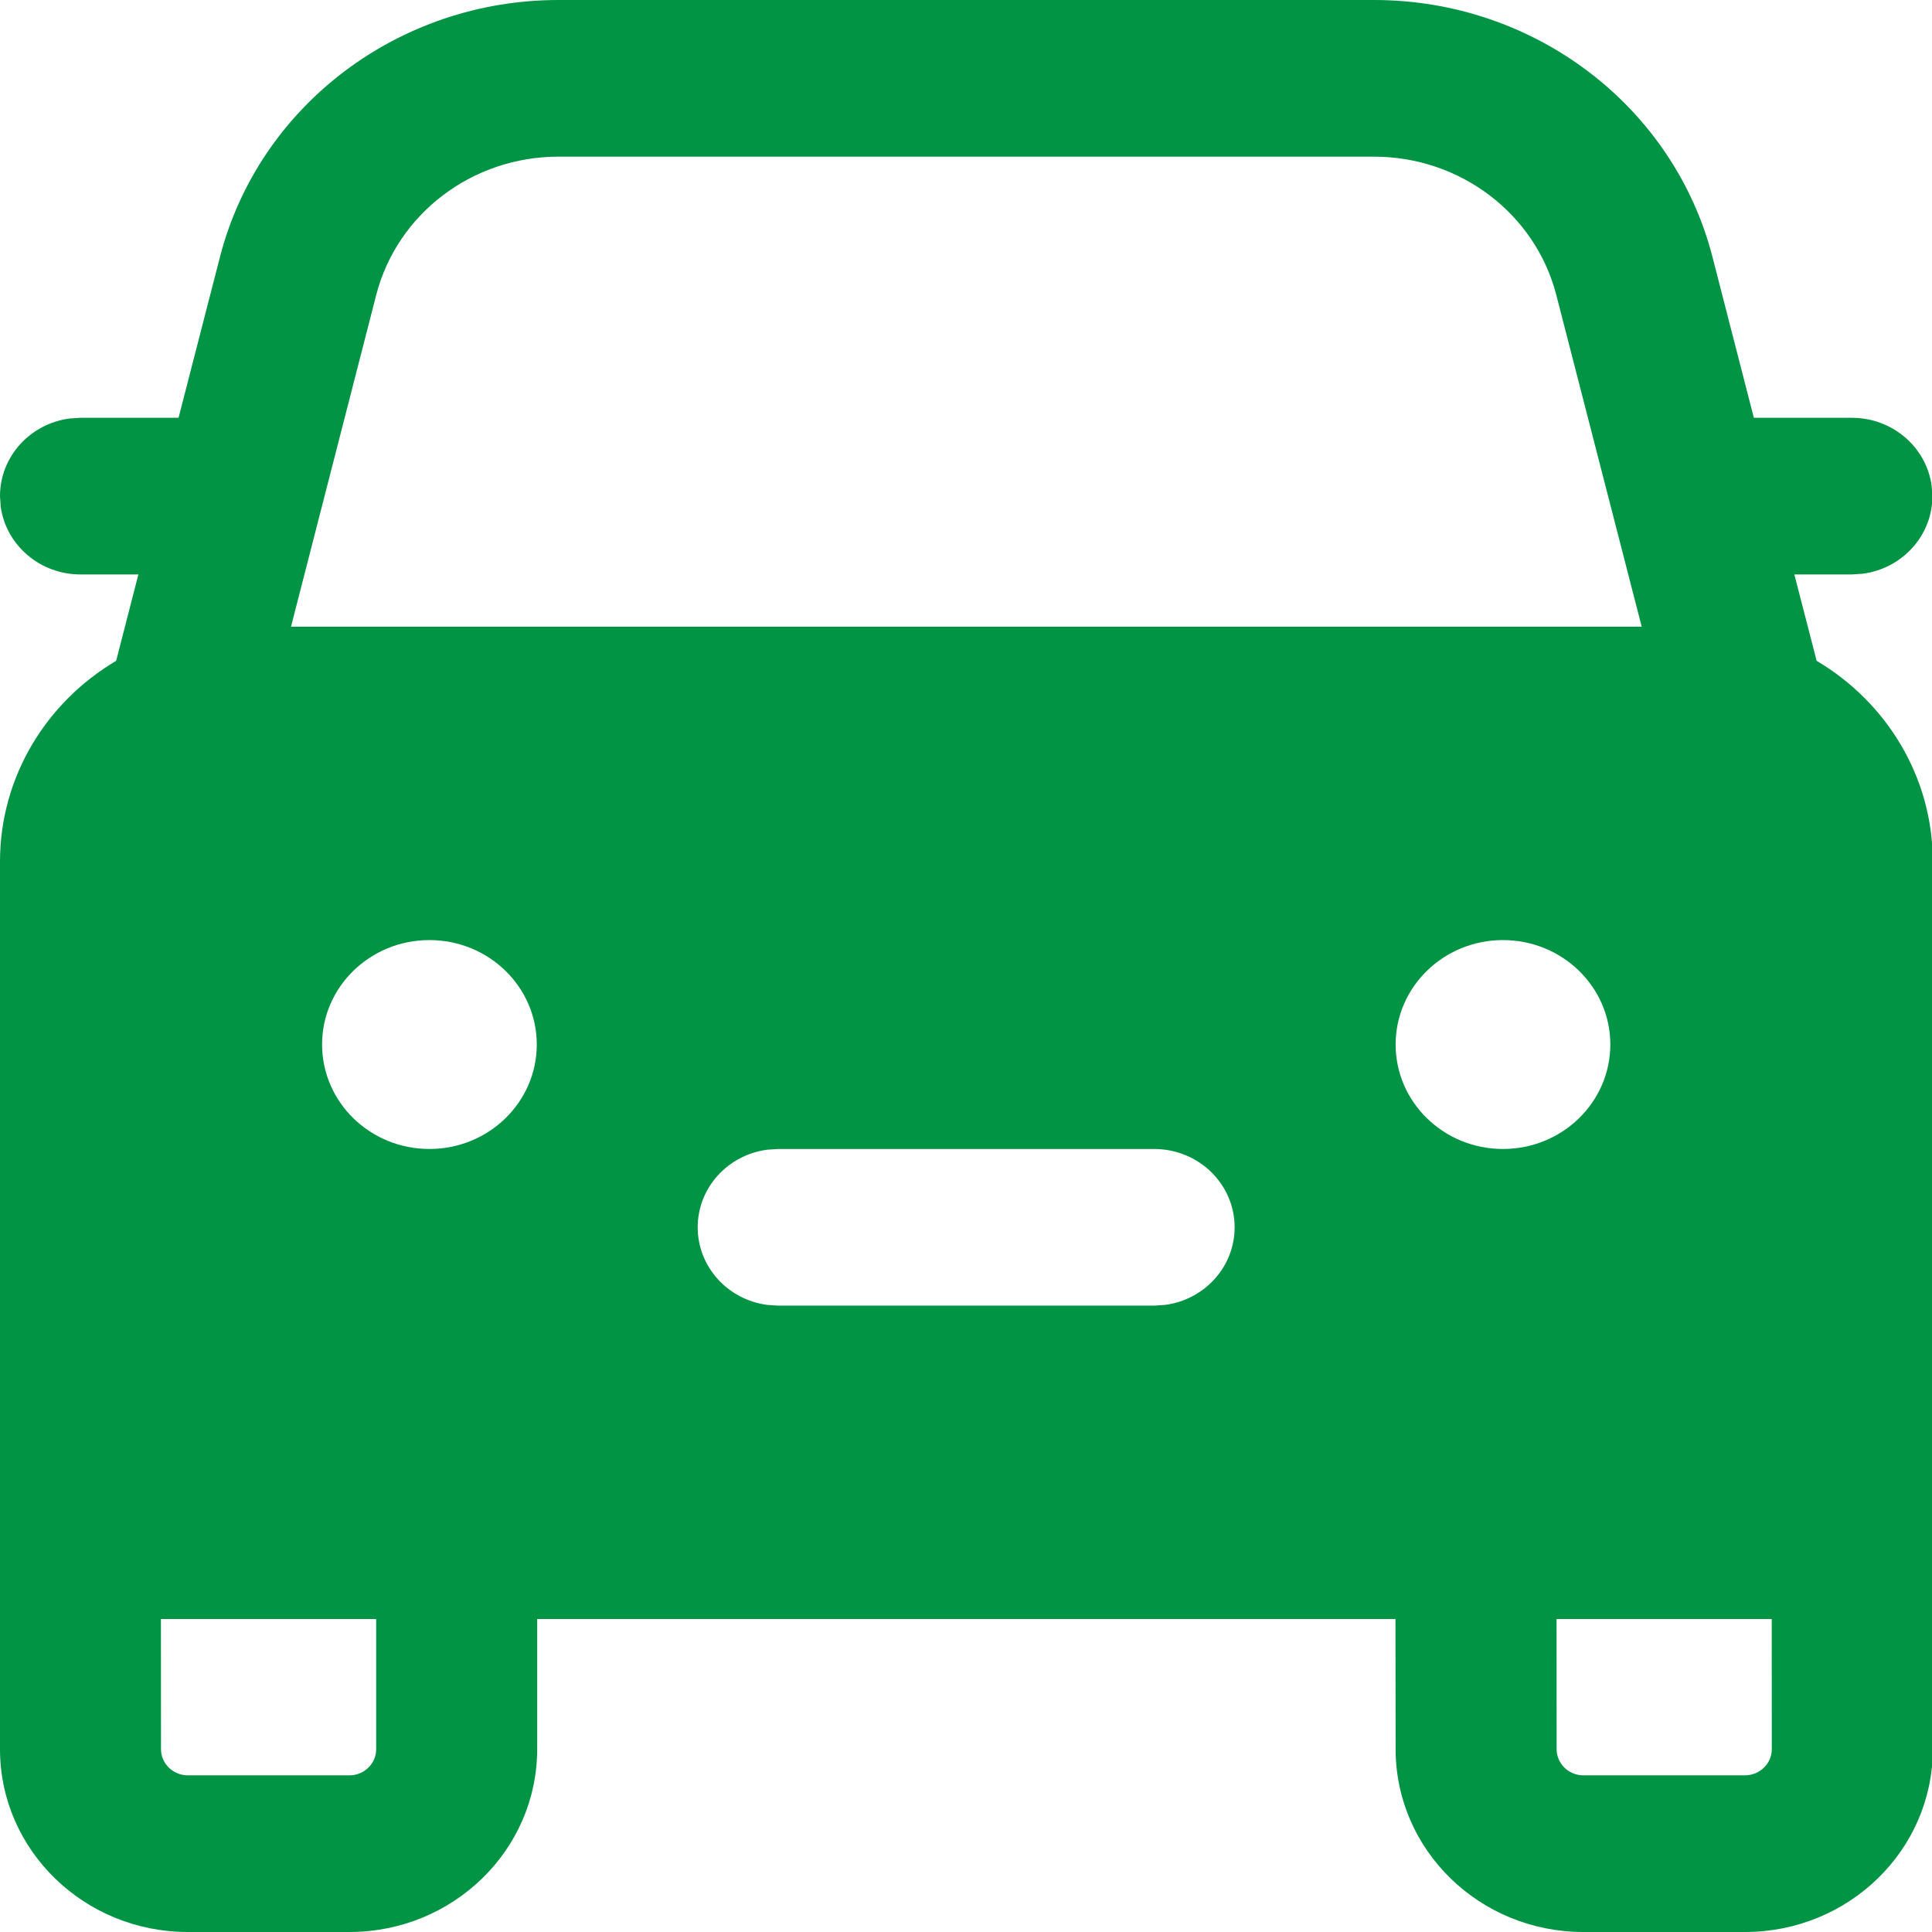 <svg width="24" height="24" viewBox="0 0 24 24" fill="none" xmlns="http://www.w3.org/2000/svg">
<path d="M17.069 0C19.057 0 20.79 1.316 21.273 3.192L21.787 5.19H23.004C23.511 5.19 23.929 5.556 23.995 6.031L24.005 6.163C24.005 6.656 23.628 7.063 23.14 7.127L23.004 7.136H22.29L22.567 8.209C23.432 8.721 24.01 9.647 24.01 10.705V21.729C24.01 22.983 22.965 24 21.676 24H19.67C18.381 24 17.337 22.983 17.337 21.729L17.335 20.112H6.673L6.673 21.729C6.673 22.983 5.628 24 4.34 24H2.334C1.045 24 0 22.983 0 21.729V10.705C0 9.647 0.578 8.721 1.443 8.209L1.719 7.136H1C0.494 7.136 0.075 6.77 0.009 6.295L0 6.163C0 5.671 0.376 5.263 0.864 5.199L1 5.19H2.218L2.732 3.194C3.215 1.317 4.948 0 6.937 0H17.069ZM4.673 20.112H1.999L2 21.729C2 21.908 2.15 22.054 2.334 22.054H4.34C4.524 22.054 4.673 21.908 4.673 21.729L4.673 20.112ZM22.009 20.112H19.336L19.337 21.729C19.337 21.908 19.486 22.054 19.67 22.054H21.676C21.86 22.054 22.01 21.908 22.01 21.729L22.009 20.112ZM14.337 14.273H9.667L9.531 14.282C9.043 14.346 8.667 14.753 8.667 15.246C8.667 15.739 9.043 16.146 9.531 16.21L9.667 16.219H14.337L14.473 16.21C14.961 16.146 15.337 15.739 15.337 15.246C15.337 14.708 14.889 14.273 14.337 14.273ZM18.67 11.678C17.934 11.678 17.337 12.259 17.337 12.975C17.337 13.692 17.934 14.273 18.67 14.273C19.407 14.273 20.004 13.692 20.004 12.975C20.004 12.259 19.407 11.678 18.67 11.678ZM5.334 11.678C4.598 11.678 4.001 12.259 4.001 12.975C4.001 13.692 4.598 14.273 5.334 14.273C6.071 14.273 6.668 13.692 6.668 12.975C6.668 12.259 6.071 11.678 5.334 11.678ZM17.069 1.946H6.937C5.866 1.946 4.933 2.655 4.673 3.666L3.615 7.785H20.394L19.333 3.665C19.073 2.655 18.139 1.946 17.069 1.946Z" fill="#009444"/>
</svg>
